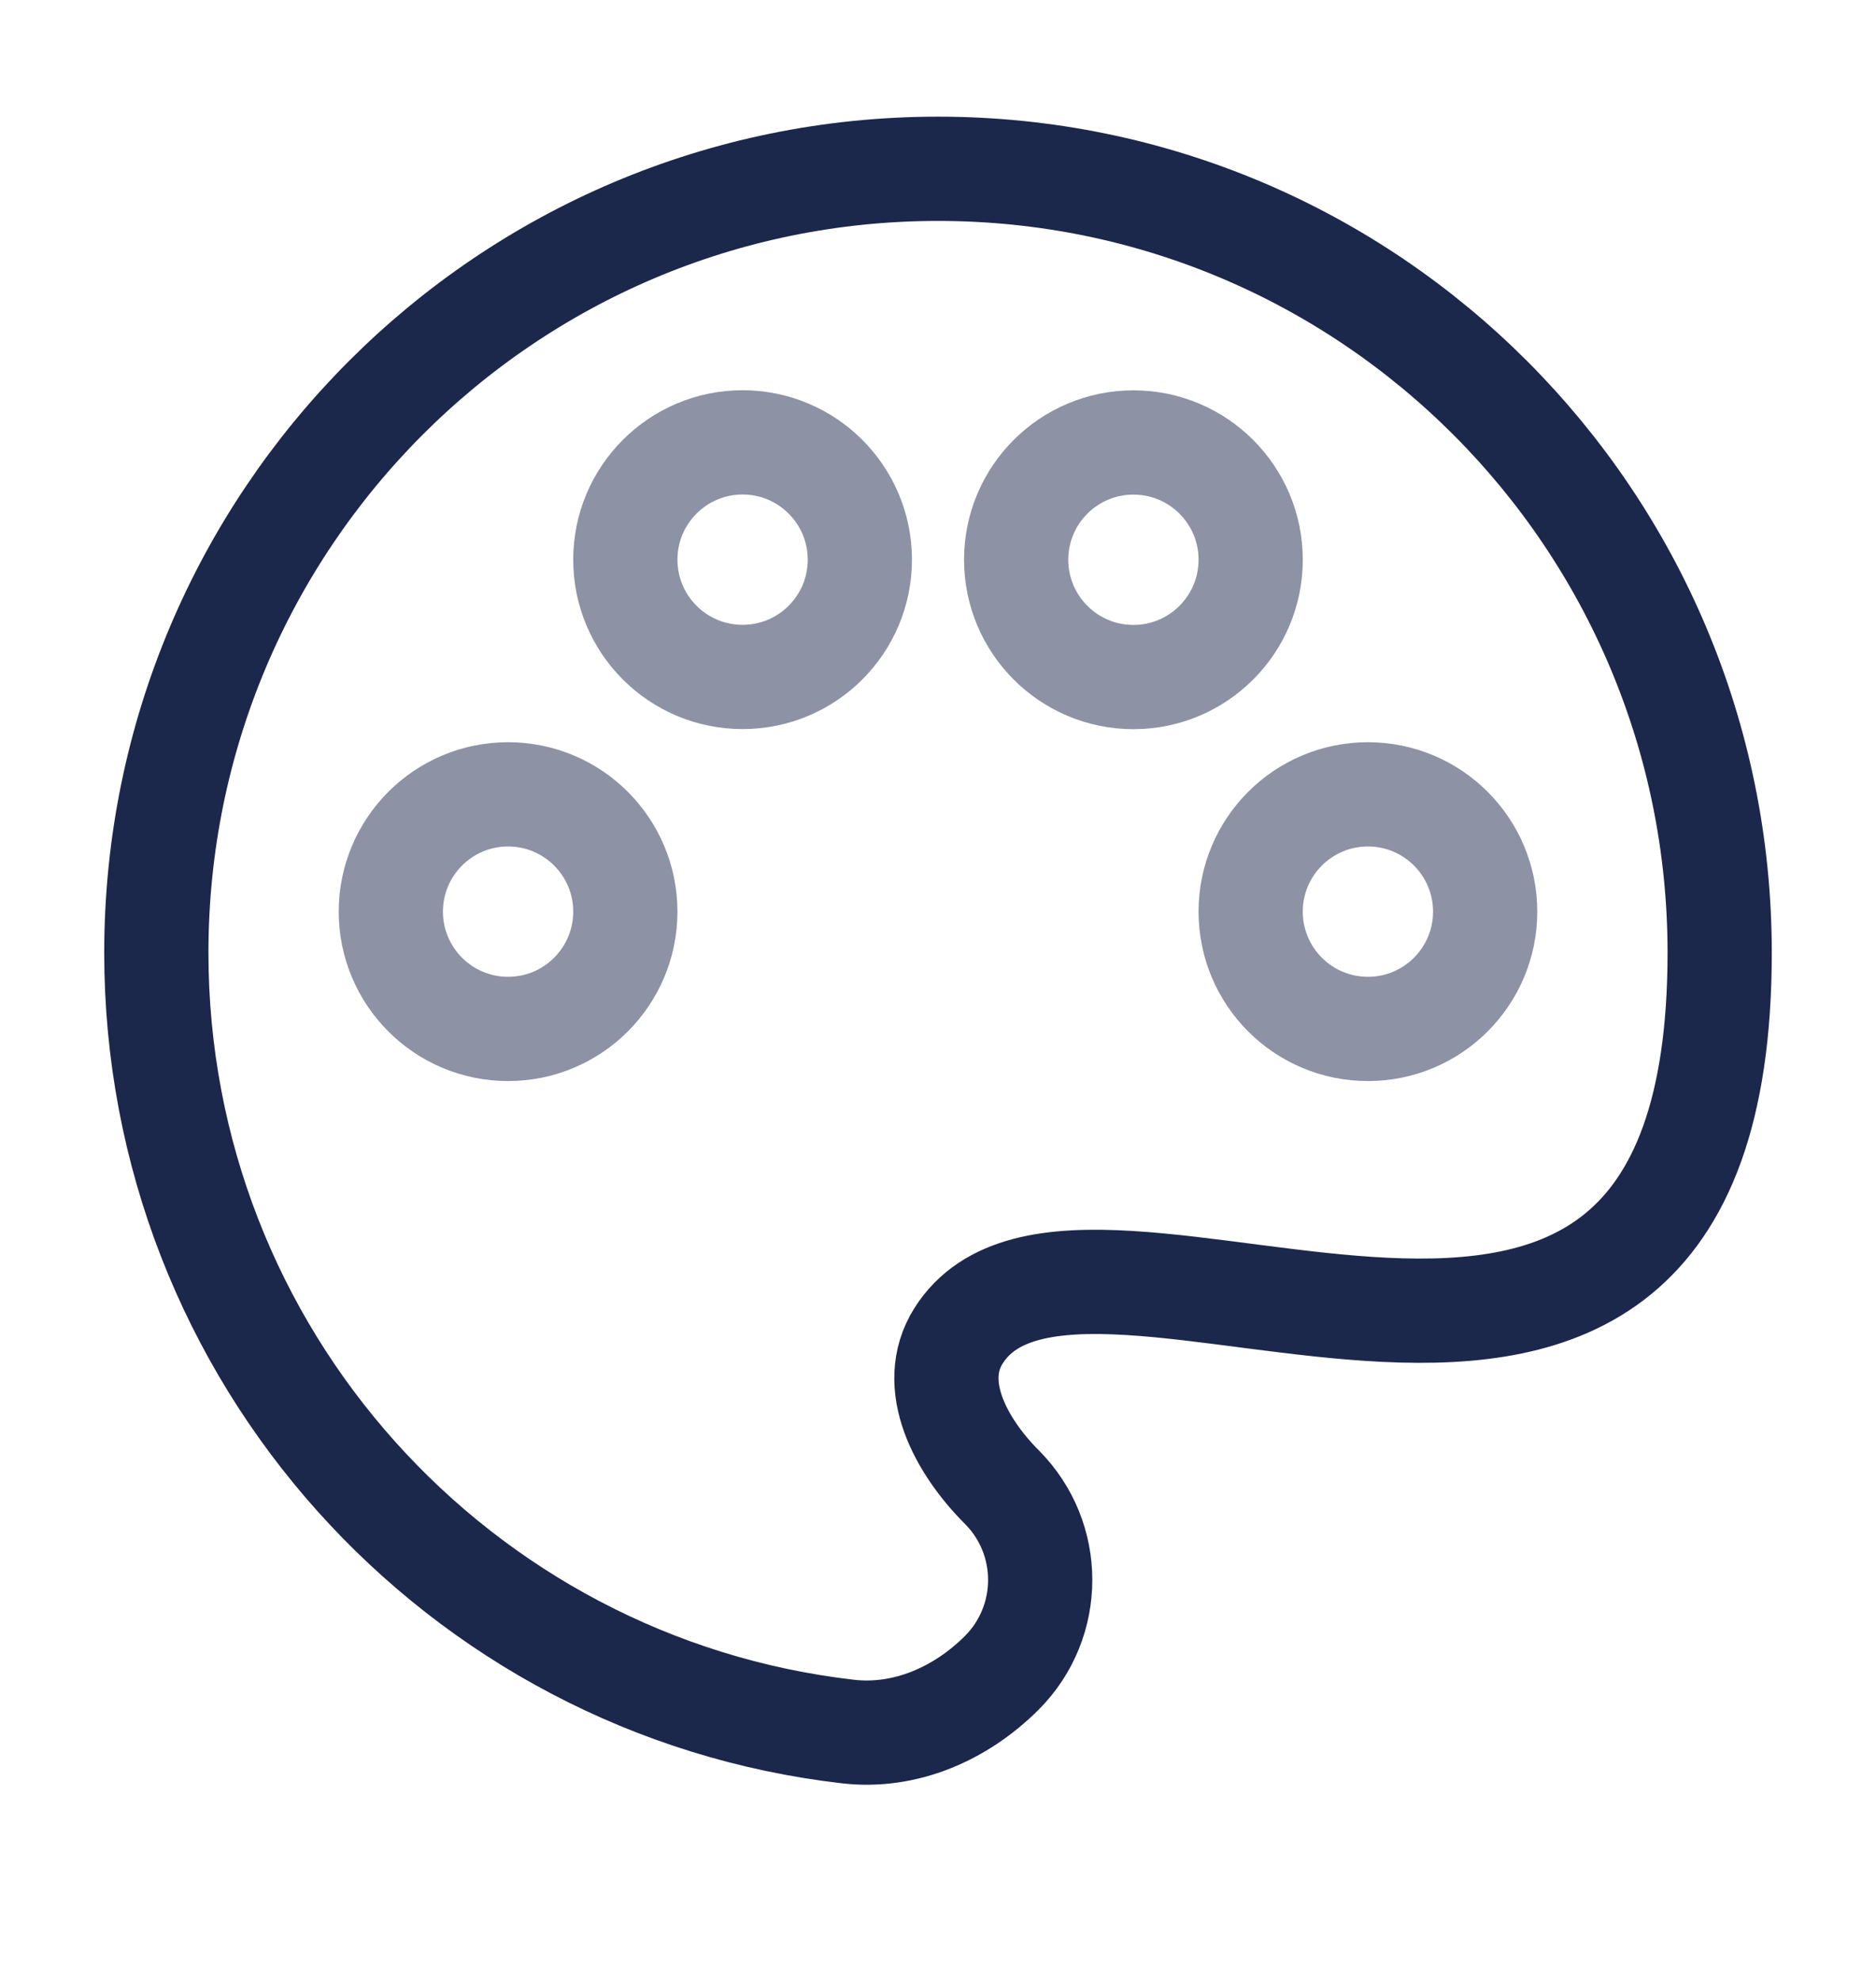 <svg width="18" height="19" viewBox="0 0 18 19" fill="none" xmlns="http://www.w3.org/2000/svg">
<path d="M1.5 9.138C1.5 12.998 4.4 16.178 8.135 16.608C8.686 16.672 9.22 16.437 9.613 16.044C10.103 15.552 10.103 14.756 9.613 14.264C9.22 13.871 8.901 13.284 9.196 12.814C10.379 10.933 16.5 15.252 16.5 9.138C16.5 4.985 13.142 1.619 9 1.619C4.858 1.619 1.5 4.985 1.5 9.138Z" stroke="#1C274C"/>
<circle opacity="0.5" cx="13.125" cy="8.744" r="1.125" stroke="#1C274C"/>
<circle opacity="0.5" cx="4.875" cy="8.744" r="1.125" stroke="#1C274C"/>
<path opacity="0.5" d="M8.25 5.368C8.25 5.99 7.746 6.493 7.125 6.493C6.504 6.493 6 5.99 6 5.368C6 4.747 6.504 4.243 7.125 4.243C7.746 4.243 8.25 4.747 8.25 5.368Z" stroke="#1C274C"/>
<path opacity="0.5" d="M12 5.369C12 5.99 11.496 6.494 10.875 6.494C10.254 6.494 9.75 5.99 9.75 5.369C9.75 4.747 10.254 4.244 10.875 4.244C11.496 4.244 12 4.747 12 5.369Z" stroke="#1C274C"/>
</svg>
